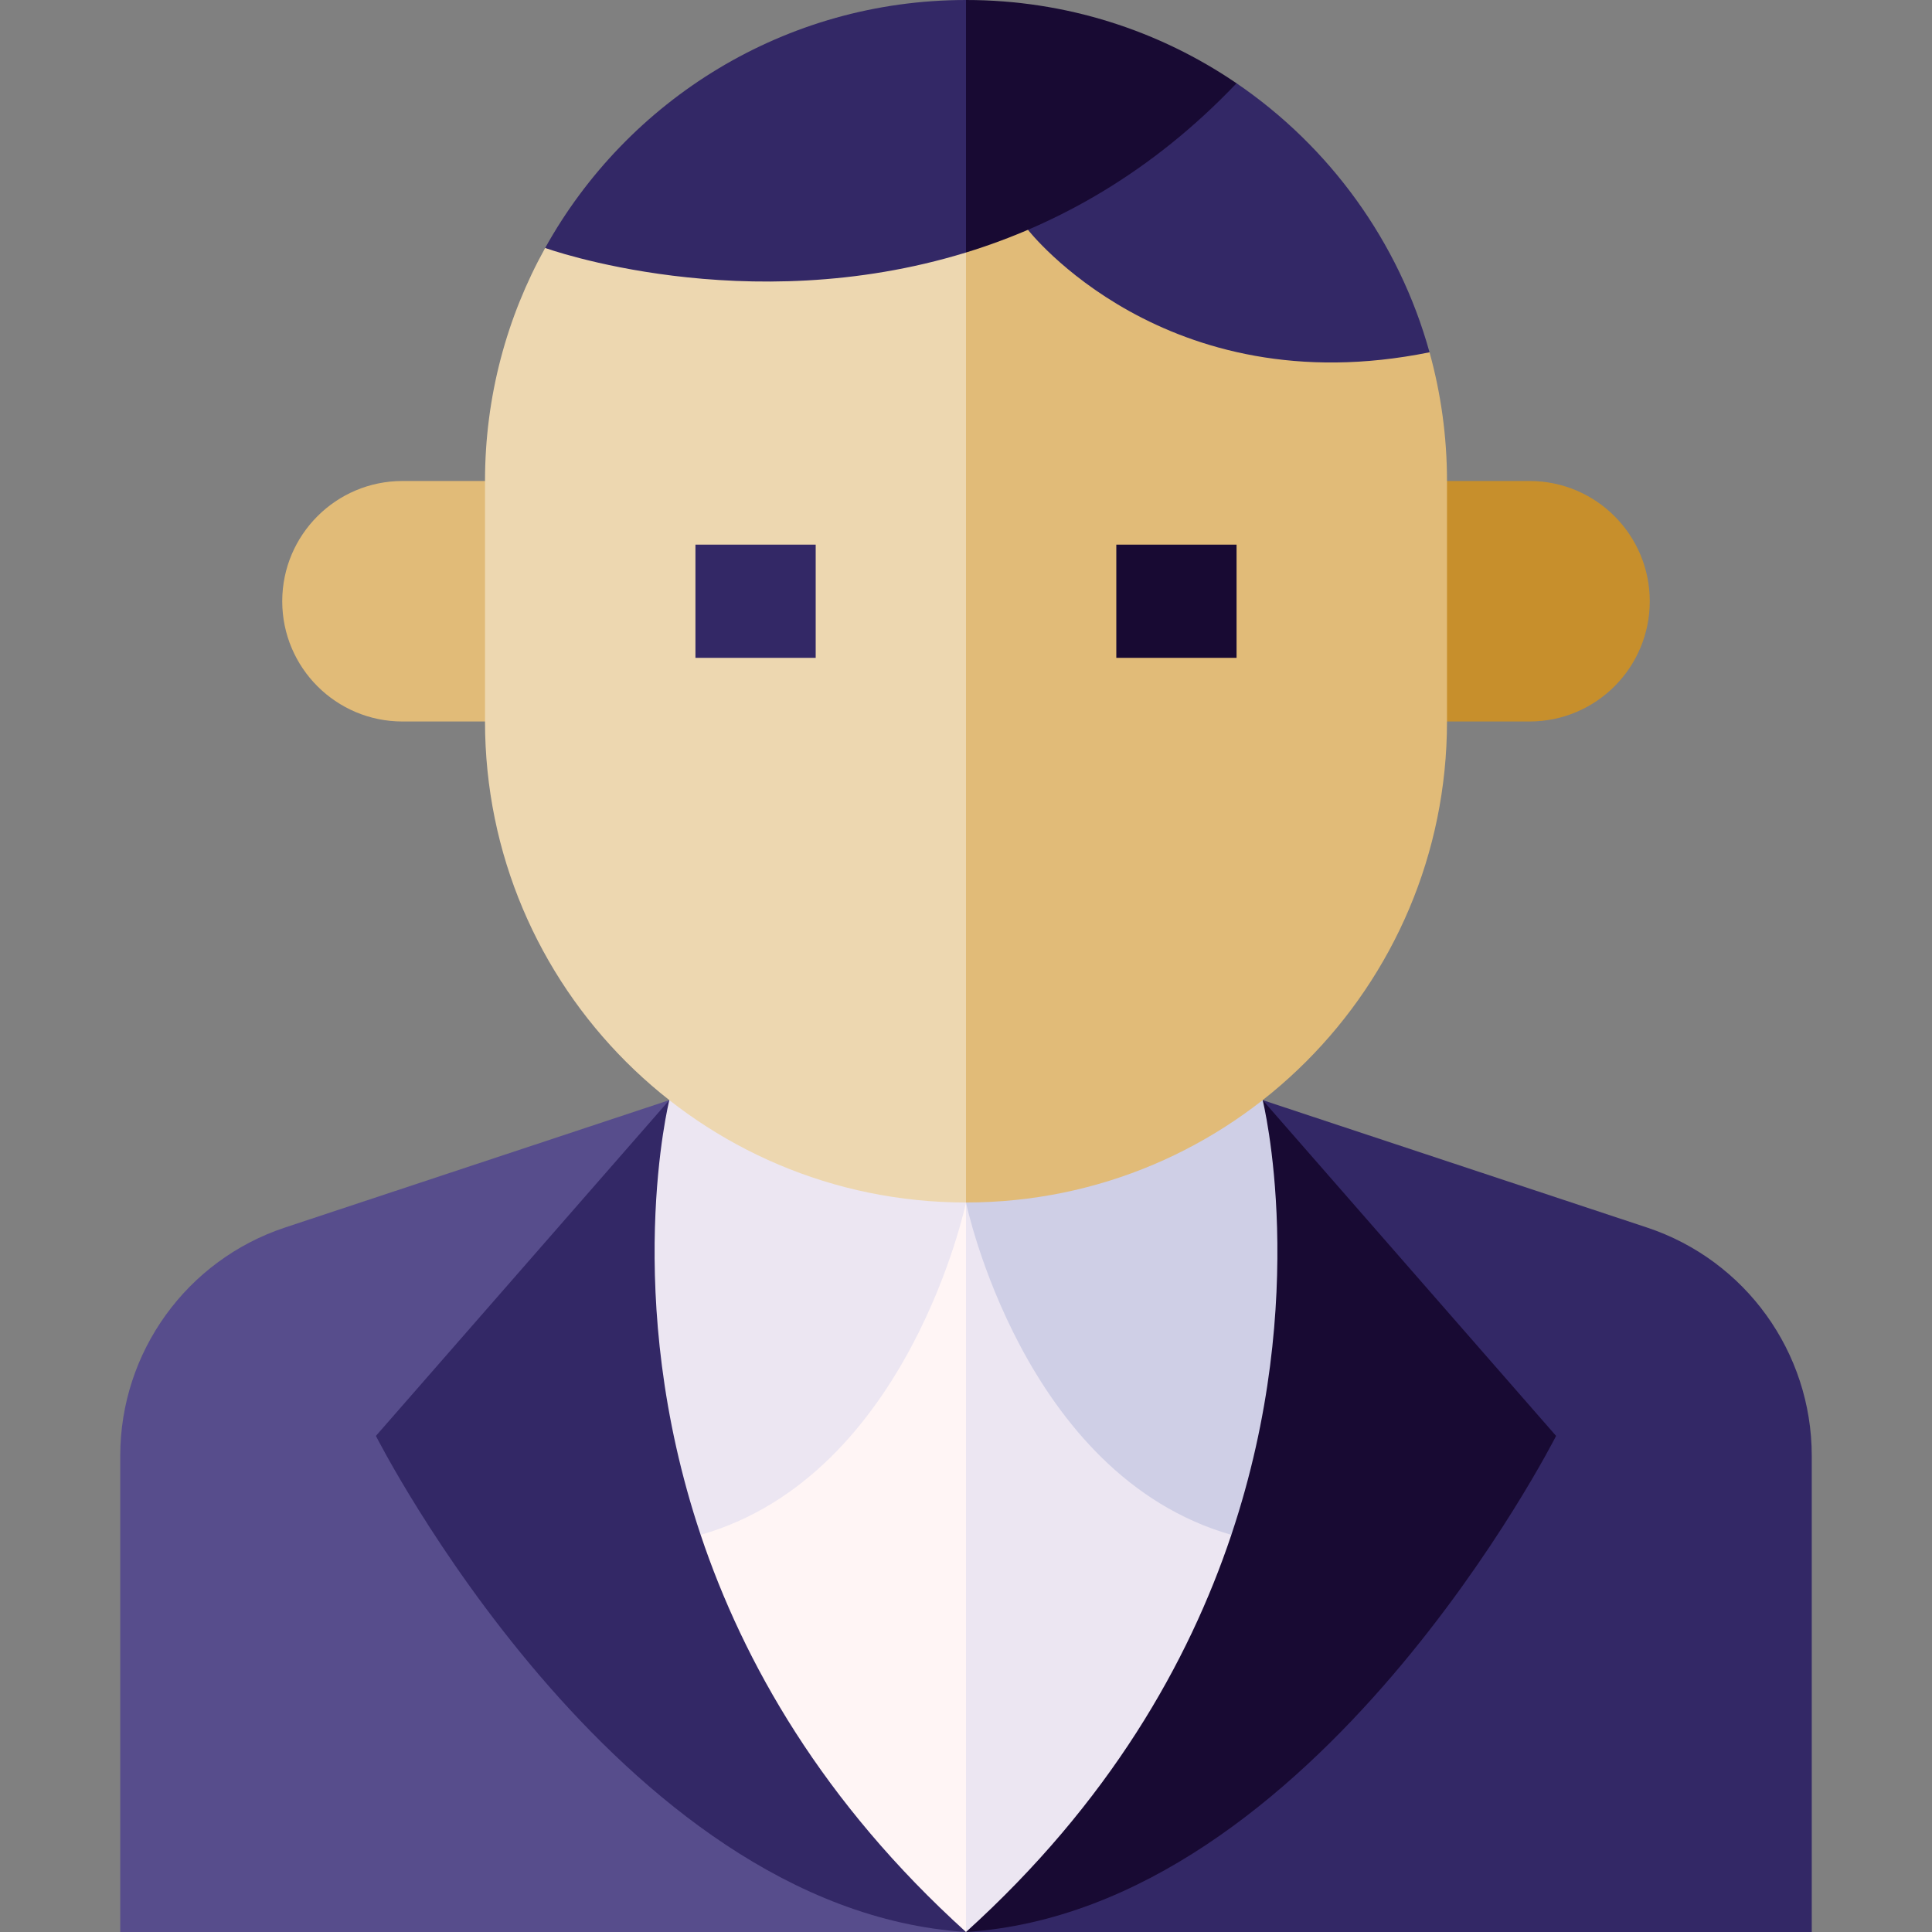 <svg id="Capa_1" enable-background="new 0 0 512 512" height="512" viewBox="0 0 512 512" width="512" xmlns="http://www.w3.org/2000/svg"><rect x="0" y="0" width="512" height="512" fill="#808080" stroke="none"/><g><path d="m480.133 385.797c0-27.472-17.604-51.853-43.68-60.497l-101.831-33.756-49.311 110.228-29.311 110.228h224.133z" fill="#332866"/><path d="m177.378 291.544-101.831 33.756c-26.077 8.644-43.68 33.025-43.68 60.497v126.203h224.133l-29.37-110.393z" fill="#574d8c"/><path d="m334.622 291.544c0 .001-45.921 100.725-45.921 100.725l-32.701 119.731c92.904-6.031 156.377-131.47 156.377-131.47z" fill="#180a33"/><path d="m177.378 291.544-77.755 88.986s63.473 125.439 156.377 131.47l-32.701-119.733s-45.921-100.723-45.921-100.723z" fill="#332866"/><path d="m256 512c37.94-34.321 58.987-71.434 70.318-105.25 0 0-80.313-108.054-80.318-108.077z" fill="#ece6f2"/><path d="m185.682 406.75c11.331 33.816 32.378 70.929 70.318 105.25v-213.327c-.005.026-70.318 108.077-70.318 108.077z" fill="#fff5f5"/><path d="m334.622 291.544h-88.622l10 27.128v.001c.005.024 15.032 72.269 70.318 88.077 21.245-63.403 8.304-115.204 8.304-115.206z" fill="#cfcfe6"/><path d="m256 318.672v-27.128h-78.622s-12.942 51.802 8.303 115.206c55.295-15.811 70.319-88.078 70.319-88.078z" fill="#ece6f2"/><path d="m373.469 191.204h31.867c17.6 0 31.868-14.268 31.868-31.868 0-17.6-14.268-31.868-31.868-31.868h-31.867z" fill="#c78f2c"/><path d="m138.531 127.468h-31.867c-17.6 0-31.868 14.268-31.868 31.868 0 17.6 14.268 31.868 31.868 31.868h31.867z" fill="#e1bb78"/><path d="m378.839 93.362-132.839-46.454 10 271.764c70.399 0 127.469-57.07 127.469-127.469v-63.735c0-11.815-1.621-23.249-4.63-34.106z" fill="#e1bb78"/><path d="m144.475 65.71c-10.154 18.297-15.944 39.35-15.944 61.759v63.735c0 70.399 57.07 127.469 127.469 127.469v-271.765s-111.525 18.802-111.525 18.802z" fill="#edd7b0"/><path d="m184.299 144.336h31.867v30h-31.867z" fill="#332866"/><path d="m295.834 144.336h31.867v30h-31.867z" fill="#180a33"/><path d="m378.839 93.362c-8.147-29.401-26.554-54.536-51.138-71.292l-36.349 8.506-18.937 30.324c0-.001 36.258 46.705 106.424 32.462z" fill="#332866"/><path d="m327.701 22.069c-20.429-13.924-45.113-22.069-71.701-22.069l-10 37.307 10 29.611c24.042-7.386 49.031-21.026 71.701-44.849z" fill="#180a33"/><path d="m256 0c-47.99 0-89.779 26.525-111.525 65.71 0 0 52.946 19.203 111.525 1.208z" fill="#332866"/></g></svg>